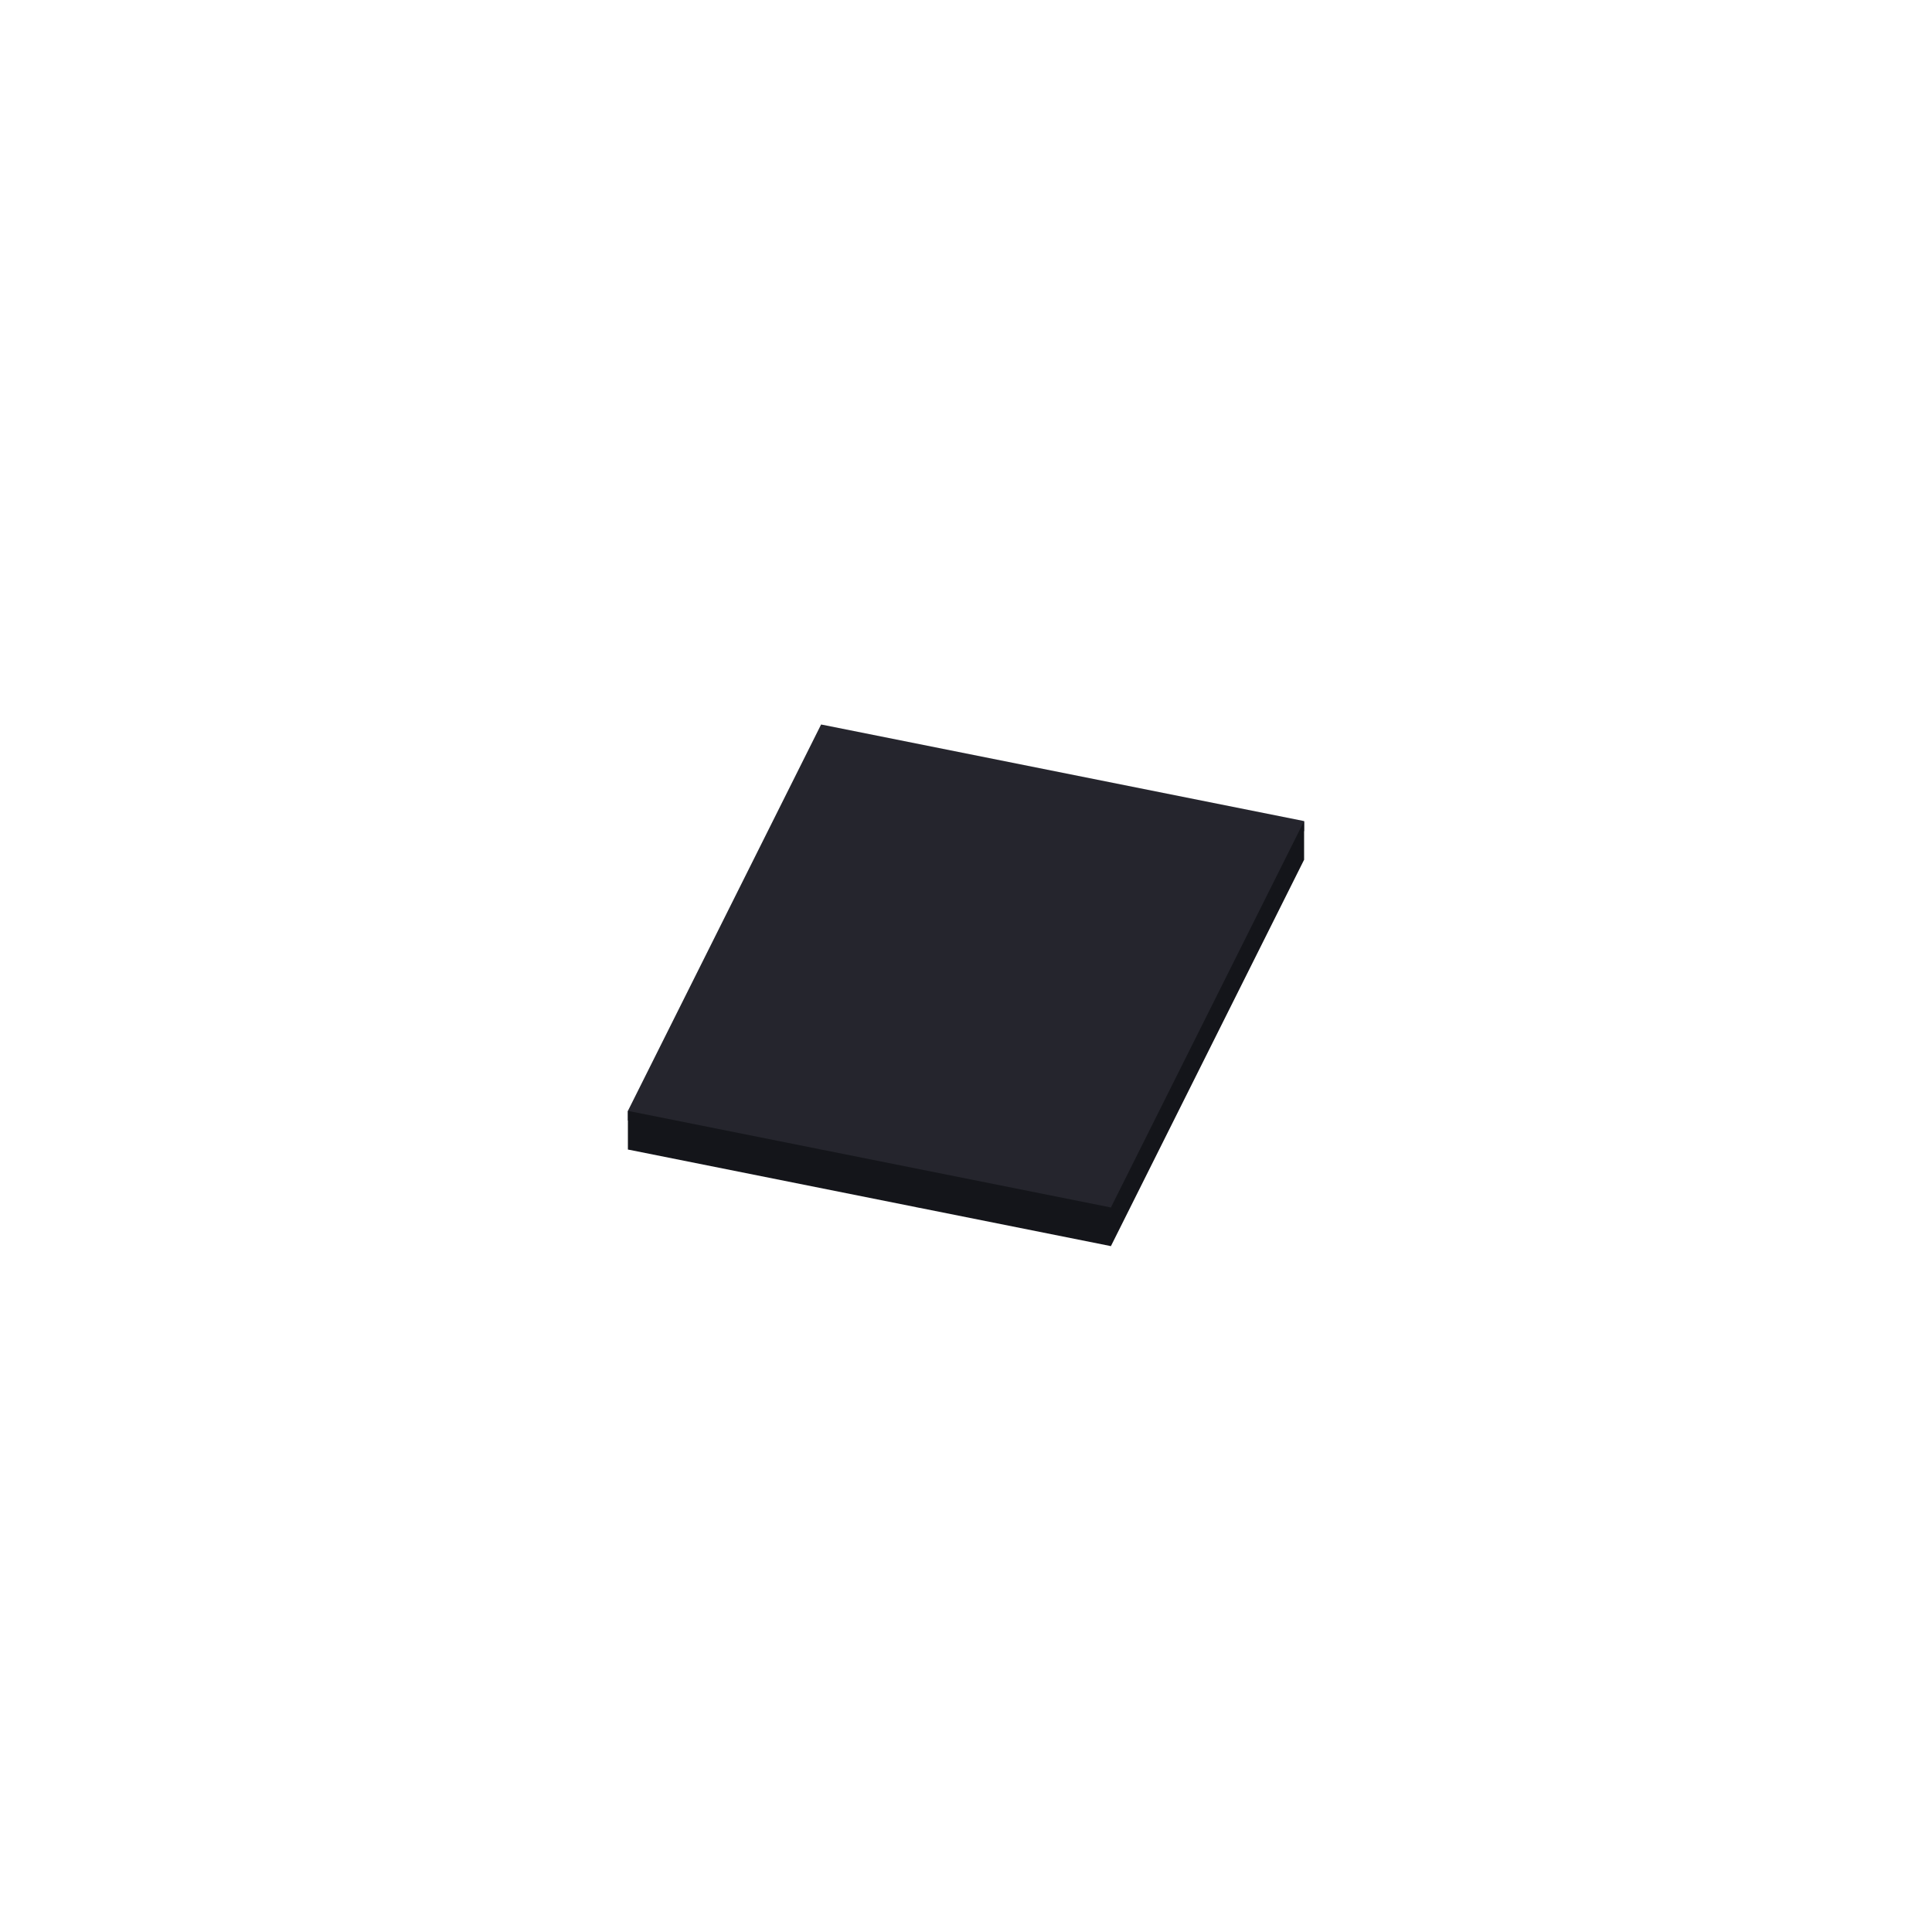 <svg xmlns="http://www.w3.org/2000/svg" fill="none" viewBox="0 0 200 200" height="200" width="200">
<path fill="#25252D" d="M65 116L115 126L135 86V85L85 75L66 113L65 115V116Z"></path>
<path fill="#14151A" d="M115 129L135 89V85L115 125L65 115V119L115 129Z"></path>
</svg>
